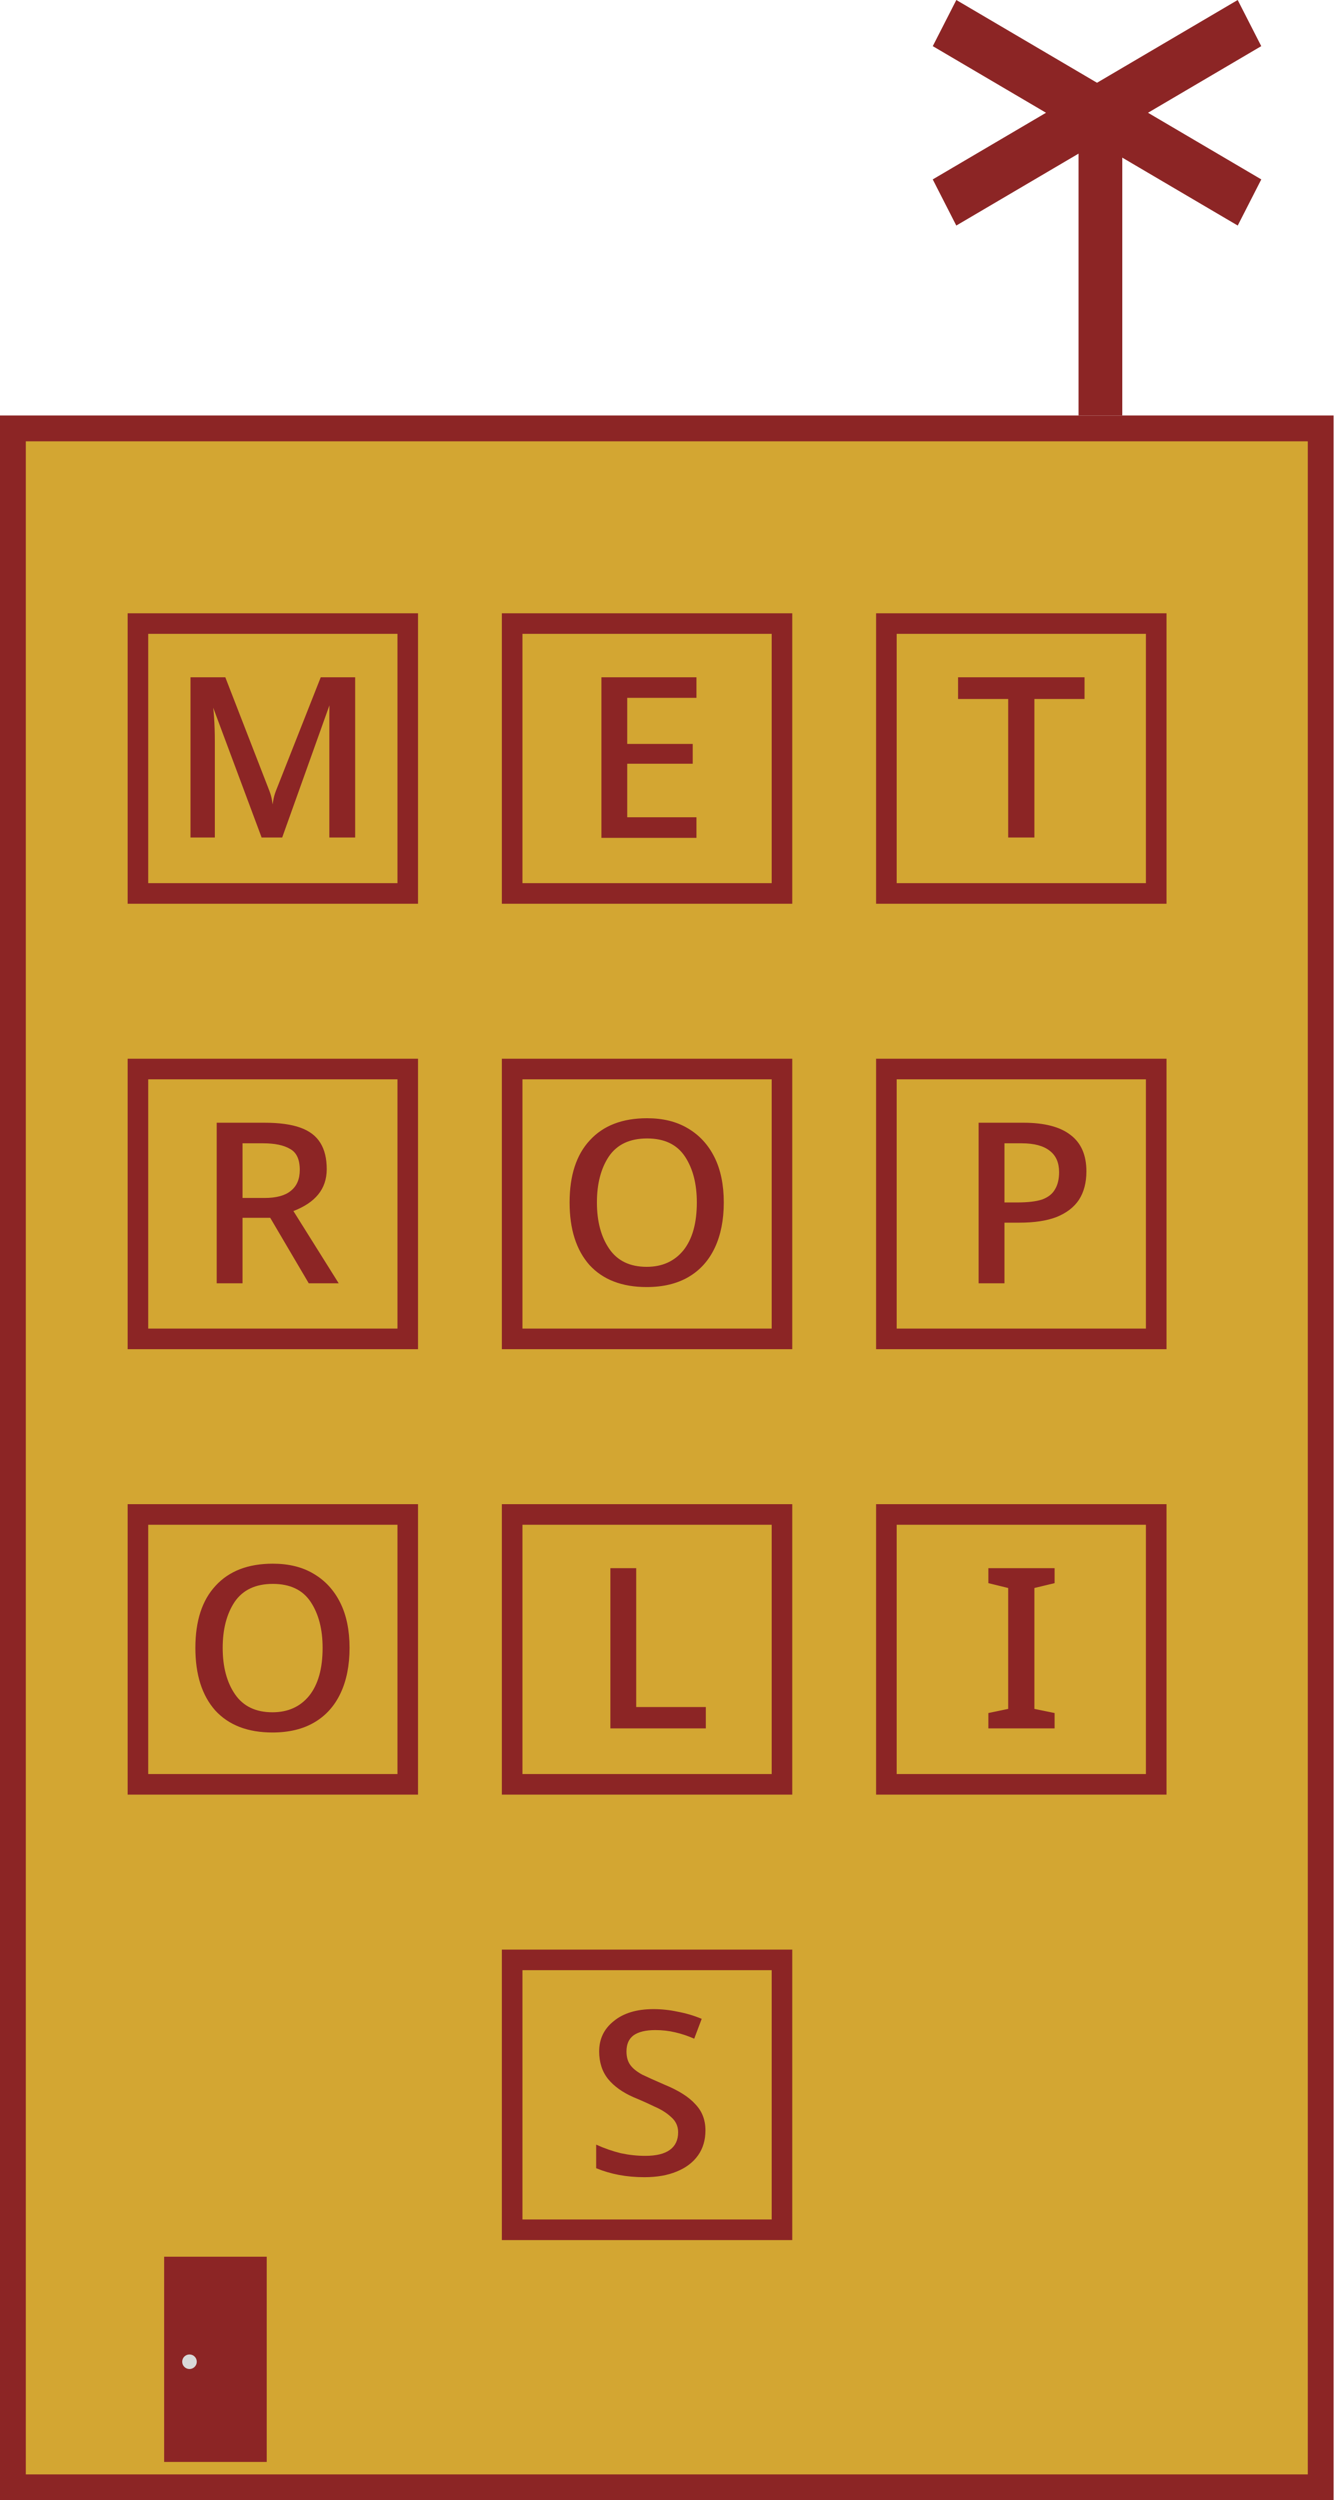 <svg width="93" height="174" viewBox="0 0 93 174" fill="none" xmlns="http://www.w3.org/2000/svg">
<rect x="-0.898" y="0.898" width="91.037" height="143.288" transform="matrix(-1 0 0 1 91.037 28.916)" fill="#D3A632" stroke="#8C2525" stroke-width="1.797"/>
<rect x="11.875" y="157.502" width="6.243" height="13.384" fill="#8C2525" stroke="#8C2525" stroke-width="0.898"/>
<path d="M13.261 58.284V47.135H15.684L18.758 55.054C18.845 55.28 18.905 55.505 18.94 55.731C18.975 55.957 19.001 56.183 19.018 56.408H18.888C18.94 56.183 18.984 55.957 19.018 55.731C19.053 55.505 19.114 55.28 19.201 55.054L22.327 47.135H24.723V58.284H22.926V51.641C22.926 50.877 22.926 50.243 22.926 49.74C22.926 49.219 22.935 48.828 22.952 48.567L23.239 48.229L19.644 58.284H18.211L14.46 48.229L14.72 48.463C14.807 48.897 14.868 49.384 14.902 49.922C14.937 50.443 14.955 51.007 14.955 51.615V58.284H13.261ZM8.885 62.895V42.68H29.1V62.895H8.885ZM10.318 61.462H27.667V44.113H10.318V61.462ZM41.865 58.31V47.135H48.481V48.567H43.662V51.772H48.221V53.152H43.662V56.877H48.481V58.31H41.865ZM34.935 62.895V42.68H55.15V62.895H34.935ZM36.368 61.462H53.718V44.113H36.368V61.462ZM70.181 58.284V48.645H66.691V47.135H75.496V48.645H72.005V58.284H70.181ZM60.986 62.895V42.68H81.201V62.895H60.986ZM62.418 61.462H79.768V44.113H62.418V61.462ZM15.085 89.31V78.135H18.419C19.444 78.135 20.269 78.248 20.894 78.473C21.537 78.699 22.006 79.055 22.301 79.541C22.596 80.01 22.744 80.618 22.744 81.365C22.744 82.059 22.544 82.65 22.144 83.136C21.762 83.605 21.189 83.987 20.425 84.282L23.577 89.31H21.493L18.81 84.751H16.882V89.31H15.085ZM16.882 83.371H18.419C19.235 83.371 19.843 83.206 20.243 82.876C20.66 82.546 20.868 82.059 20.868 81.417C20.868 80.688 20.642 80.201 20.191 79.958C19.756 79.698 19.131 79.567 18.315 79.567H16.882V83.371ZM8.885 93.895V73.68H29.1V93.895H8.885ZM10.318 92.462H27.667V75.113H10.318V92.462ZM45.017 89.571C43.297 89.571 41.969 89.058 41.031 88.034C40.111 86.992 39.65 85.541 39.65 83.683C39.65 81.808 40.119 80.366 41.057 79.359C41.995 78.334 43.323 77.822 45.043 77.822C46.154 77.822 47.101 78.056 47.882 78.525C48.681 78.994 49.298 79.663 49.732 80.531C50.166 81.4 50.383 82.45 50.383 83.683C50.383 84.899 50.175 85.95 49.758 86.835C49.341 87.721 48.733 88.398 47.934 88.867C47.135 89.336 46.163 89.571 45.017 89.571ZM45.017 88.164C46.093 88.164 46.944 87.782 47.57 87.018C48.195 86.236 48.507 85.125 48.507 83.683C48.507 82.381 48.23 81.313 47.674 80.479C47.118 79.645 46.241 79.229 45.043 79.229C43.844 79.229 42.959 79.645 42.386 80.479C41.83 81.313 41.552 82.381 41.552 83.683C41.552 85.003 41.839 86.08 42.412 86.913C42.985 87.747 43.853 88.164 45.017 88.164ZM34.935 93.895V73.68H55.15V93.895H34.935ZM36.368 92.462H53.718V75.113H36.368V92.462ZM68.123 89.31V78.135H71.249C72.708 78.135 73.802 78.421 74.532 78.994C75.261 79.55 75.626 80.392 75.626 81.521C75.626 82.303 75.452 82.963 75.105 83.501C74.757 84.022 74.236 84.421 73.542 84.699C72.865 84.96 72.005 85.09 70.963 85.09H69.921V89.31H68.123ZM69.921 83.683H70.806C71.553 83.683 72.135 83.614 72.552 83.475C72.969 83.319 73.264 83.084 73.438 82.772C73.629 82.459 73.724 82.059 73.724 81.573C73.724 80.913 73.507 80.418 73.073 80.088C72.639 79.741 71.987 79.567 71.119 79.567H69.921V83.683ZM60.986 93.895V73.68H81.201V93.895H60.986ZM62.418 92.462H79.768V75.113H62.418V92.462ZM18.966 120.571C17.247 120.571 15.918 120.058 14.981 119.034C14.06 117.992 13.6 116.542 13.6 114.683C13.6 112.808 14.069 111.366 15.007 110.359C15.944 109.334 17.273 108.822 18.992 108.822C20.104 108.822 21.05 109.056 21.832 109.525C22.631 109.994 23.247 110.663 23.681 111.531C24.116 112.4 24.333 113.45 24.333 114.683C24.333 115.899 24.124 116.95 23.707 117.835C23.291 118.721 22.683 119.398 21.884 119.867C21.085 120.336 20.113 120.571 18.966 120.571ZM18.966 119.164C20.043 119.164 20.894 118.782 21.519 118.018C22.144 117.236 22.457 116.125 22.457 114.683C22.457 113.381 22.179 112.313 21.623 111.479C21.068 110.645 20.191 110.229 18.992 110.229C17.794 110.229 16.908 110.645 16.335 111.479C15.78 112.313 15.502 113.381 15.502 114.683C15.502 116.003 15.788 117.08 16.361 117.914C16.934 118.747 17.803 119.164 18.966 119.164ZM8.885 124.895V104.68H29.1V124.895H8.885ZM10.318 123.462H27.667V106.113H10.318V123.462ZM42.49 120.284V109.135H44.287V118.799H49.133V120.284H42.49ZM34.935 124.895V104.68H55.15V124.895H34.935ZM36.368 123.462H53.718V106.113H36.368V123.462ZM68.801 120.284V119.216L70.181 118.929V110.515L68.801 110.177V109.135H73.412V110.177L72.005 110.515V118.929L73.412 119.216V120.284H68.801ZM60.986 124.895V104.68H81.201V124.895H60.986ZM62.418 123.462H79.768V106.113H62.418V123.462ZM44.86 151.519C44.235 151.519 43.645 151.466 43.089 151.362C42.533 151.258 42.004 151.102 41.5 150.893V149.252C42.073 149.513 42.646 149.712 43.219 149.851C43.792 149.973 44.357 150.034 44.912 150.034C45.677 150.034 46.25 149.895 46.632 149.617C47.014 149.339 47.205 148.931 47.205 148.393C47.205 147.976 47.049 147.628 46.736 147.351C46.423 147.055 46.024 146.803 45.538 146.595C45.069 146.369 44.583 146.152 44.079 145.944C43.332 145.614 42.75 145.197 42.334 144.693C41.917 144.172 41.708 143.53 41.708 142.766C41.708 141.897 42.047 141.194 42.724 140.656C43.401 140.1 44.322 139.822 45.486 139.822C46.059 139.822 46.623 139.883 47.179 140.004C47.752 140.109 48.308 140.274 48.846 140.499L48.325 141.88C47.891 141.689 47.448 141.541 46.996 141.437C46.562 141.333 46.102 141.281 45.616 141.281C44.956 141.281 44.452 141.402 44.105 141.645C43.775 141.889 43.61 142.262 43.61 142.766C43.61 143.148 43.697 143.46 43.87 143.703C44.044 143.947 44.322 144.172 44.704 144.381C45.103 144.572 45.624 144.806 46.267 145.084C47.24 145.484 47.952 145.935 48.403 146.439C48.872 146.925 49.107 147.533 49.107 148.262C49.107 148.94 48.933 149.521 48.586 150.008C48.238 150.494 47.743 150.867 47.101 151.128C46.475 151.388 45.729 151.519 44.86 151.519ZM34.935 155.895V135.68H55.15V155.895H34.935ZM36.368 154.462H53.718V137.113H36.368V154.462Z" fill="#8C2525"/>
<circle cx="13.19" cy="164.362" r="0.507" fill="#D9D9D9"/>
<rect x="75.079" y="7.102" width="3.044" height="21.813" fill="#8C2525"/>
<rect width="24.627" height="3.604" transform="matrix(0.862 0.507 -0.455 0.891 66.571 0)" fill="#8C2525"/>
<rect width="24.627" height="3.604" transform="matrix(-0.862 0.507 0.455 0.891 86.157 0)" fill="#8C2525"/>
</svg>
